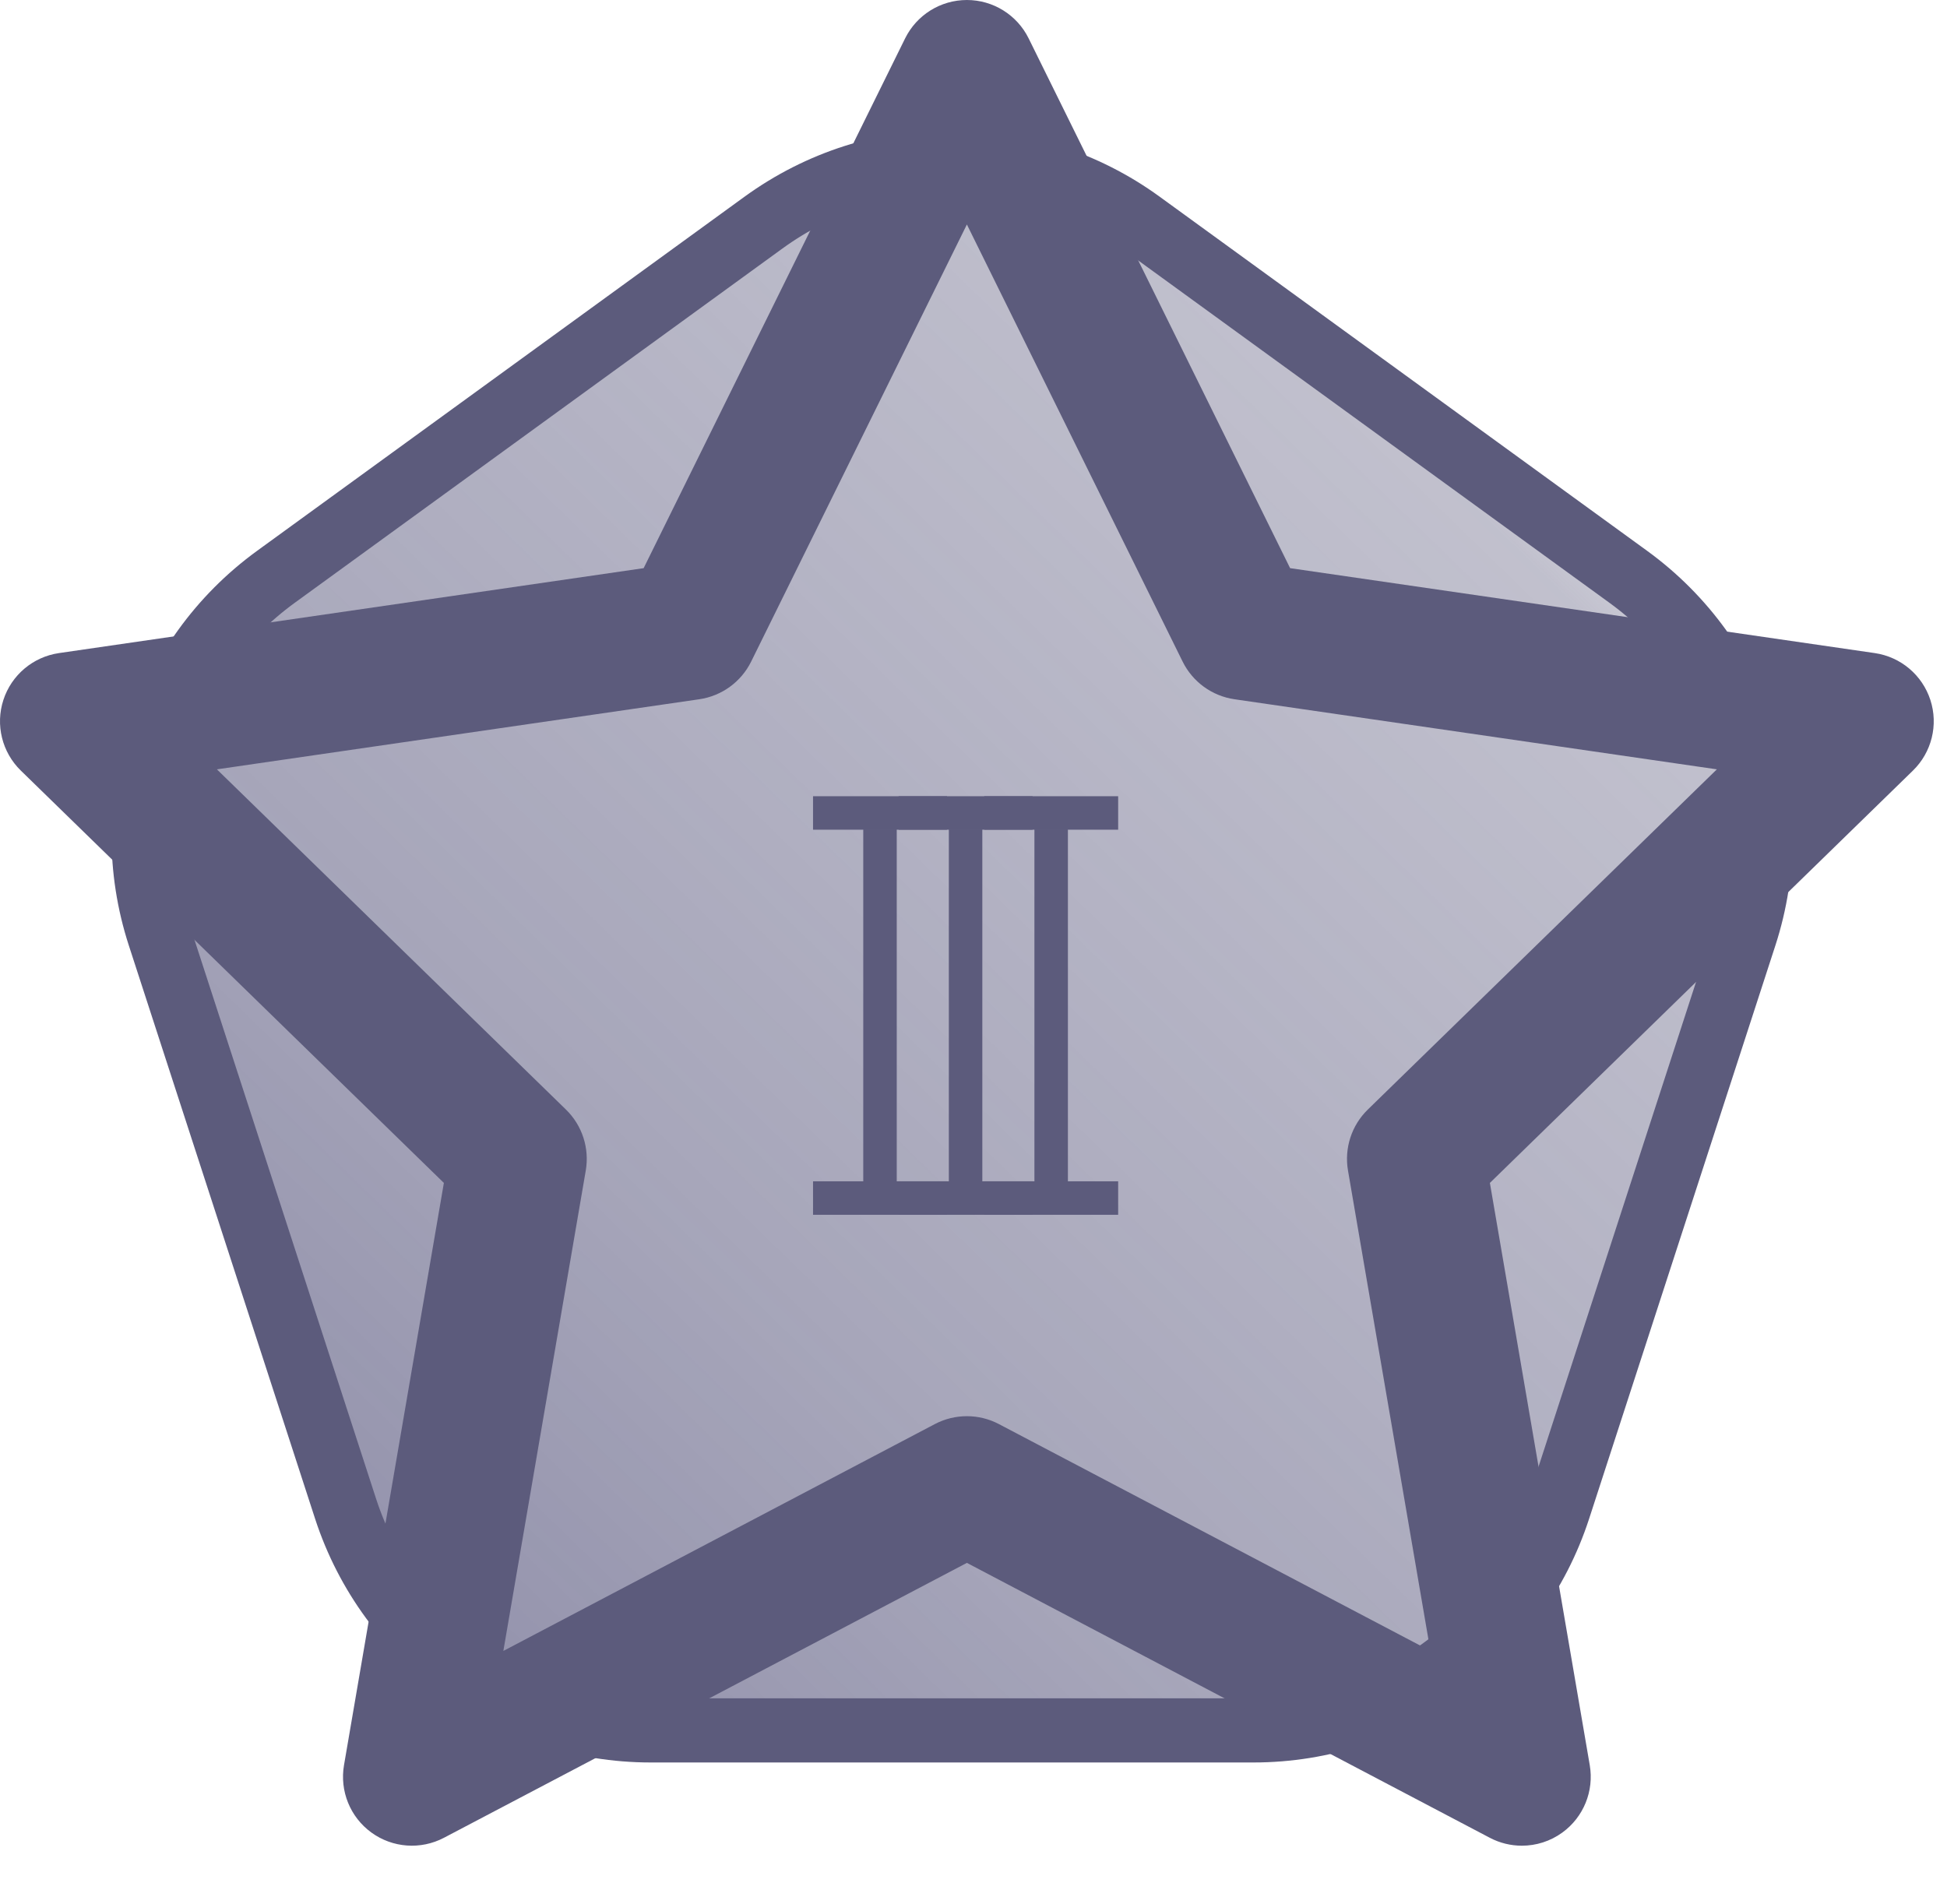 <svg width="91" height="89" viewBox="0 0 91 89" fill="none" xmlns="http://www.w3.org/2000/svg">
<path d="M35.683 10.406C40.941 6.586 48.059 6.586 53.317 10.406L76.103 26.961C81.36 30.781 83.56 37.551 81.552 43.731L72.849 70.519C70.841 76.699 65.081 80.883 58.583 80.883H30.417C23.919 80.883 18.16 76.699 16.151 70.519L7.448 43.731C5.44 37.551 7.64 30.781 12.897 26.961L35.683 10.406Z" fill="url(#paint0_linear_126_1646)" stroke="#5C5B7C" stroke-width="3"/>
<path d="M71.13 86.273C70.618 86.273 70.103 86.151 69.632 85.903L45.191 73.053L20.749 85.903C19.664 86.473 18.35 86.378 17.359 85.658C16.367 84.938 15.871 83.717 16.078 82.509L20.746 55.293L0.972 36.018C0.095 35.163 -0.221 33.883 0.158 32.718C0.536 31.553 1.544 30.704 2.756 30.527L30.083 26.557L42.304 1.794C42.846 0.696 43.965 0 45.191 0C46.416 0 47.535 0.696 48.077 1.794L60.298 26.557L87.624 30.527C88.837 30.704 89.844 31.553 90.223 32.718C90.602 33.883 90.286 35.163 89.409 36.018L69.635 55.293L74.303 82.509C74.51 83.717 74.013 84.938 73.022 85.658C72.461 86.066 71.797 86.273 71.13 86.273ZM10.137 35.961L26.452 51.864C27.211 52.604 27.557 53.67 27.378 54.713L23.526 77.169L43.692 66.566C44.63 66.073 45.751 66.073 46.688 66.566L66.855 77.168L63.003 54.713C62.824 53.669 63.17 52.604 63.929 51.864L80.244 35.961L57.698 32.685C56.649 32.532 55.743 31.874 55.274 30.924L45.191 10.493L35.108 30.924C34.639 31.874 33.732 32.532 32.684 32.685L10.137 35.961Z" fill="#5C5B7C"/>
<path d="M38 56H44.261M41.13 38.783V55.217M38 38H44.261" stroke="#5C5B7C" stroke-width="1.565"/>
<path d="M42 56H48.261M45.13 38.783V47V55.217M42 38H48.261" stroke="#5C5B7C" stroke-width="1.565"/>
<path d="M46 56H52.261M49.13 38.783V47V55.217M46 38H52.261" stroke="#5C5B7C" stroke-width="1.565"/>
<defs>
<linearGradient id="paint0_linear_126_1646" x1="-64.5" y1="84" x2="45" y2="-28.5" gradientUnits="userSpaceOnUse">
<stop stop-color="#757496"/>
<stop offset="0.185" stop-color="#797899" stop-opacity="0.957"/>
<stop offset="0.352" stop-color="#7F7E9D" stop-opacity="0.896"/>
<stop offset="0.55" stop-color="#8C8BA5" stop-opacity="0.774"/>
<stop offset="0.722" stop-color="#9493AB" stop-opacity="0.69"/>
<stop offset="0.868" stop-color="#9B9AAF" stop-opacity="0.622"/>
<stop offset="1" stop-color="#D9D9D9" stop-opacity="0"/>
</linearGradient>
</defs>
</svg>

